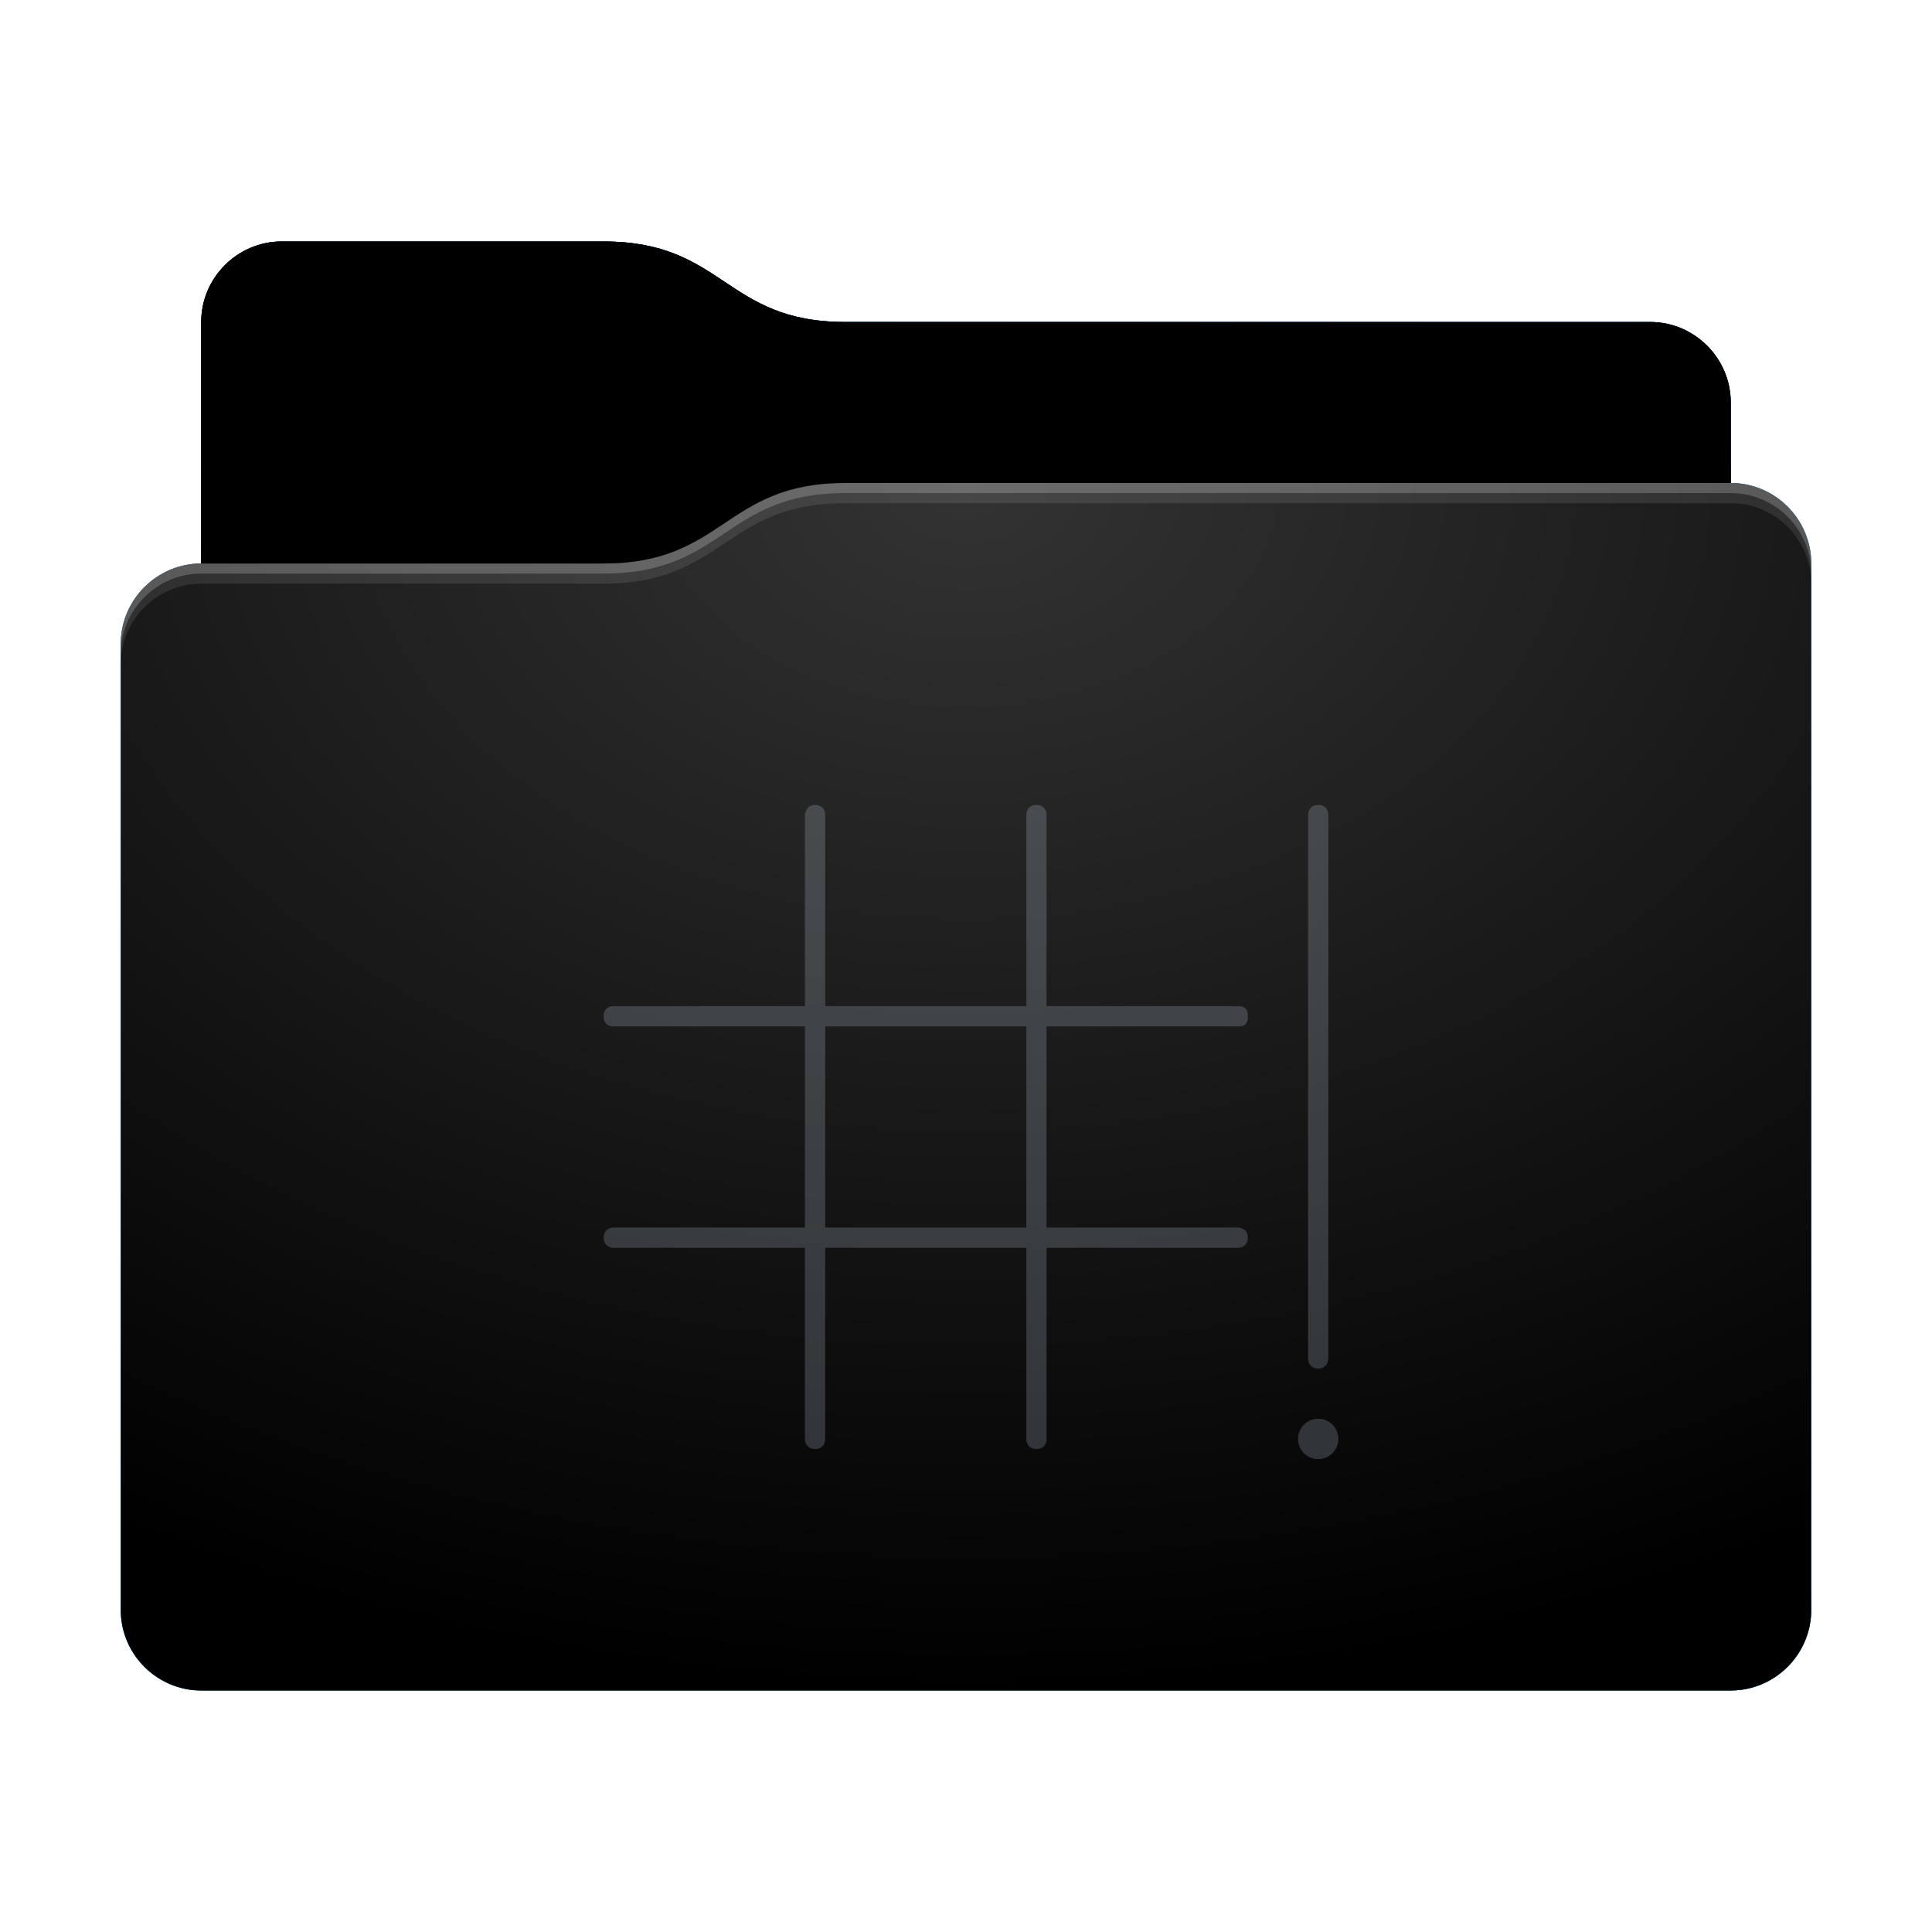 <svg height="96" version="1.1" width="96" xmlns="http://www.w3.org/2000/svg" xmlns:svg="http://www.w3.org/2000/svg" xmlns:xlink="http://www.w3.org/1999/xlink">
<defs id="primary-definitions">
<style id="current-color-scheme" type="text/css">
      .ColorScheme-Text         { color: #232629; }
      .ColorScheme-Background   { color: #eff0f1; }
      .ColorScheme-Highlight    { color: #7ec9f0; }
      .ColorScheme-PositiveText { color: #27ae60; }
      .ColorScheme-NeutralText  { color: #f67400; }
      .ColorScheme-NegativeText { color: #da4453; }
      .ColorScheme-ActiveText   { color: #3daee9; }
      .ColorScheme-Complement   { color: #ffffff; }
      .ColorScheme-Contrast     { color: #000000; }
    </style>
<style id="extended-color-scheme" type="text/css">
      .ExScheme-Black     { color:#3e3e3e; }
      .ExScheme-White     { color:#fcfcfc; }
      .ExScheme-Grey-1    { color:#cfd5d5; }
      .ExScheme-Grey-2    { color:#909c9c; }
      .ExScheme-Grey-3    { color:#536161; }
      .ExScheme-Red-1     { color:#ffafa5; }
      .ExScheme-Red-2     { color:#bf4231; }
      .ExScheme-Red-3     { color:#4d2f2b; }
      .ExScheme-Green-1   { color:#abf9c7; }
      .ExScheme-Green-2   { color:#3bb566; }
      .ExScheme-Green-3   { color:#377d50; }
      .ExScheme-Blue-1    { color:#abdaf9; }
      .ExScheme-Blue-2    { color:#3daefd; }
      .ExScheme-Blue-3    { color:#2b3c4d; }
      .ExScheme-Yellow-1  { color:#faffa5; }
      .ExScheme-Yellow-2  { color:#cac726; }
      .ExScheme-Yellow-3  { color:#4b4d2b; }
      .ExScheme-Orange-1  { color:#ffdaa5; }
      .ExScheme-Orange-2  { color:#ff9701; }
      .ExScheme-Orange-3  { color:#4d372b; }
      .ExScheme-Brown-1   { color:#e9d6bb; }
      .ExScheme-Brown-2   { color:#997657; }
      .ExScheme-Brown-3   { color:#433a35; }
      .ExScheme-Purple-1  { color:#e2abf9; }
      .ExScheme-Purple-2  { color:#b401ff; }
      .ExScheme-Purple-3  { color:#432b4d; }
      .ExScheme-Cyan-1    { color:#b2f2e6; }
      .ExScheme-Cyan-2    { color:#31bfa6; }
      .ExScheme-Cyan-3    { color:#2b4d47; }
      .ExScheme-Magenta-1 { color:#f8a6d8; }
      .ExScheme-Magenta-2 { color:#f00091; }
      .ExScheme-Magenta-3 { color:#770048; }
    </style>
<linearGradient id="uKZ">
<stop offset="0"/>
<stop offset="1" stop-opacity="0"/>
</linearGradient>
<linearGradient id="uL0">
<stop offset="0" stop-color="#fff"/>
<stop offset="1" stop-color="#fff" stop-opacity="0"/>
</linearGradient>
<style id="uL1" type="text/css">
        .force-display-for-editing { display: inline !important; }
    </style><style class="remove-if__show-crease" type="text/css">
        .enable-if__show-crease { display: none; }
    </style><style class="remove-if__color-sync-mimes-places" type="text/css">
        .enable-if__color-sync-mimes-places { display: none; }
    </style><radialGradient cx=".5" cy="0" id="uL2" r="1" xlink:href="#uL0"/><linearGradient id="uL3" xlink:href="#uKZ" y1="1" y2=".5"/><style class="ColorScheme-Background" fill="currentColor" opacity=".6" type="text/css">
   .ColorScheme-Text           { color:#eff0f1; }
      .ColorScheme-Background     { color:#31363b; }
      .ColorScheme-Highlight      { color:#3daefd; }
      .ColorScheme-ViewBackground { color:#fcfcfc; }
      .ColorScheme-PositiveText   { color:#27ae60; }
      .ColorScheme-NeutralText    { color:#f67400; }
      .ColorScheme-NegativeText   { color:#da4453; }
  </style><path d="m 14,12 c -2.2,0 -4,1.8 -4,4 v 4 8 c -2.2,0 -4,1.8 -4,4 v 48 c 0,2.2 1.8,4 4,4 h 76 c 2.2,0 4,-1.8 4,-4 V 50 32 28 c 0,-2.2 -1.8,-4 -4,-4 v -4 c 0,-2.2 -1.8,-4 -4,-4 H 42 c -6,0 -6,-4 -12,-4 z" id="uL4"></path><path d="m 14,12 c -2.2,0 -4,1.8 -4,4 v 4 8 h 20 c 6,0 6,-4 12,-4 h 44 v -4 c 0,-2.2 -1.8,-4 -4,-4 H 42 c -6,0 -6,-4 -12,-4 z" id="uL5"></path></defs>
<g id="content" transform="translate(0,0)"><use class="sync-color enable-if__color-sync-mimes-places force-display-for-editing ColorScheme-ActiveText" fill="currentColor" href="#uL4"></use><use class="primary-color remove-if__color-sync-mimes-places ColorScheme-ActiveText" fill="currentColor" href="#uL4"></use><use class="ColorScheme-Contrast" fill="currentColor" href="#uL4" opacity=".1"></use><g id="decal" transform="translate(24,32)"><path class="ColorScheme-Background" d="M 16.5 8 C 16.2 8 16.03 8.2 16 8.5 L 16 18 L 6.45 18 C 6.2 18 6 18.2 6 18.45 L 6 18.55 C 6 18.8 6.2 19 6.45 19 L 16 19 L 16 29 L 6.5 29 C 6.2 29 6 29.2 6 29.5 C 6 29.8 6.2 30 6.5 30 L 16 30 L 16 39.5 C 16 39.8 16.2 40 16.5 40 C 16.8 40 17 39.8 17 39.5 L 17 30 L 27 30 L 27 39.5 C 27 39.8 27.2 40 27.5 40 C 27.8 40 28 39.8 28 39.5 L 28 30 L 37.5 30 C 37.8 30 38 29.8 38 29.5 C 38 29.2 37.8 29 37.5 29 L 28 29 L 28 19 L 37.55 19 C 37.9 19 38 18.8 38 18.55 L 38 18.45 C 38 18.2 37.9 18 37.55 18 L 28 18 L 28 8.5 C 28 8.2 27.8 8 27.5 8 C 27.2 8 27 8.2 27 8.5 L 27 18 L 17 18 L 17 8.5 C 17 8.2 16.8 8 16.5 8 z M 41.5 8 C 41.2 8 41 8.2 41 8.5 L 41 35.5 C 41 35.8 41.2 36 41.5 36 C 41.8 36 42 35.8 42 35.5 L 42 8.5 C 42 8.2 41.8 8 41.5 8 z M 17 19 L 27 19 L 27 29 L 17 29 L 17 19 z M 41.5 38.5 A 1 1 0 0 0 40.5 39.5 A 1 1 0 0 0 41.5 40.5 A 1 1 0 0 0 42.5 39.5 A 1 1 0 0 0 41.5 38.5 z " fill="currentColor" opacity=".6" stop-color="#000000"/><path class="ColorScheme-Background" d="M 16.5,8 C 16.2,8 16.03,8.2 16,8.5 V 18 H 6.45 C 6.2,18 6,18.2 6,18.45 v .1 C 6,18.8 6.2,19 6.45,19 H 16 V 29 H 6.5 C 6.2,29 6,29.2 6,29.5 6,29.8 6.2,30 6.5,30 H 16 v 9.5 c 0,.3 .2,0.5 0.5,0.5 .3,0 0.5,-.2 0.5,-0.5 V 30 h 10 v 9.5 c 0,.3 .2,0.5 0.5,0.5 .3,0 0.5,-.2 0.5,-0.5 V 30 h 9.5 C 37.8,30 38,29.8 38,29.5 38,29.2 37.8,29 37.5,29 H 28 V 19 h 9.55 C 37.9,19 38,18.8 38,18.55 v -.1 C 38,18.2 37.9,18 37.55,18 H 28 V 8.5 C 28,8.2 27.8,8 27.5,8 27.2,8 27,8.2 27,8.5 V 18 H 17 V 8.5 C 17,8.2 16.8,8 16.5,8 Z m 25,0 C 41.2,8 41,8.2 41,8.5 v 27 c 0,.3 .2,0.5 0.5,0.5 .3,0 0.5,-.2 0.5,-0.5 V 8.5 C 42,8.2 41.8,8 41.5,8 Z M 17,19 H 27 V 29 H 17 Z m 24.5,19.5 a 1,1 0 0 0 -1,1 1,1 0 0 0 1,1 1,1 0 0 0 1,-1 1,1 0 0 0 -1,-1 z" fill="currentColor" opacity=".6" stop-color="#000000"/></g><use href="#uL5" opacity=".4"></use><use fill="url(#uL3)" href="#uL5" opacity=".2"></use><path d="m 42,24 c -6,0 -6,4 -12,4 H 10 c -2.2,0 -4,1.8 -4,4 v 48 c 0,2.2 1.8,4 4,4 h 76 c 2.2,0 4,-1.8 4,-4 V 50 32 28 c 0,-2.2 -1.8,-4 -4,-4 z" fill="url(#uL2)" opacity=".2"/><path class="ColorScheme-Contrast" d="m 6,79 v 1 c 0,2.2 1.8,4 4,4 h 76 c 2.2,0 4,-1.8 4,-4 v -1 c 0,2.2 -1.8,4 -4,4 H 10 C 7.8,83 6,81.2 6,79 Z" fill="currentColor" opacity=".1"/><path class="ColorScheme-Contrast" d="M 6,79.5 V 80 c 0,2.2 1.8,4 4,4 h 76 c 2.2,0 4,-1.8 4,-4 v -0.5 c 0,2.2 -1.8,4 -4,4 H 10 c -2.2,0 -4,-1.8 -4,-4 z" fill="currentColor" opacity=".2"/><path d="m 42,24 c -6,0 -6,4 -12,4 H 10 c -2.2,0 -4,1.8 -4,4 v 1 c 0,-2.2 1.8,-4 4,-4 h 20 c 6,0 6,-4 12,-4 h 44 c 2.2,0 4,1.8 4,4 v -1 c 0,-2.2 -1.8,-4 -4,-4 z" fill="#fff" opacity=".1"/><path d="m 42,24 c -6,0 -6,4 -12,4 H 10 c -2.2,0 -4,1.8 -4,4 v 0.5 c 0,-2.2 1.8,-4 4,-4 h 20 c 6,0 6,-4 12,-4 h 44 c 2.2,0 4,1.8 4,4 V 28 c 0,-2.2 -1.8,-4 -4,-4 z" fill="#fff" opacity=".2"/><path d="m 42,23 c -6,0 -6,4 -12,4 H 10 v 1 h 20 c 6,0 6,-4 12,-4 h 44 v -1 z" opacity=".1"/><path d="m 42,23.5 c -6,0 -6,4 -12,4 H 10 V 28 h 20 c 6,0 6,-4 12,-4 h 44 v -0.5 z" opacity=".2"/></g>
</svg>